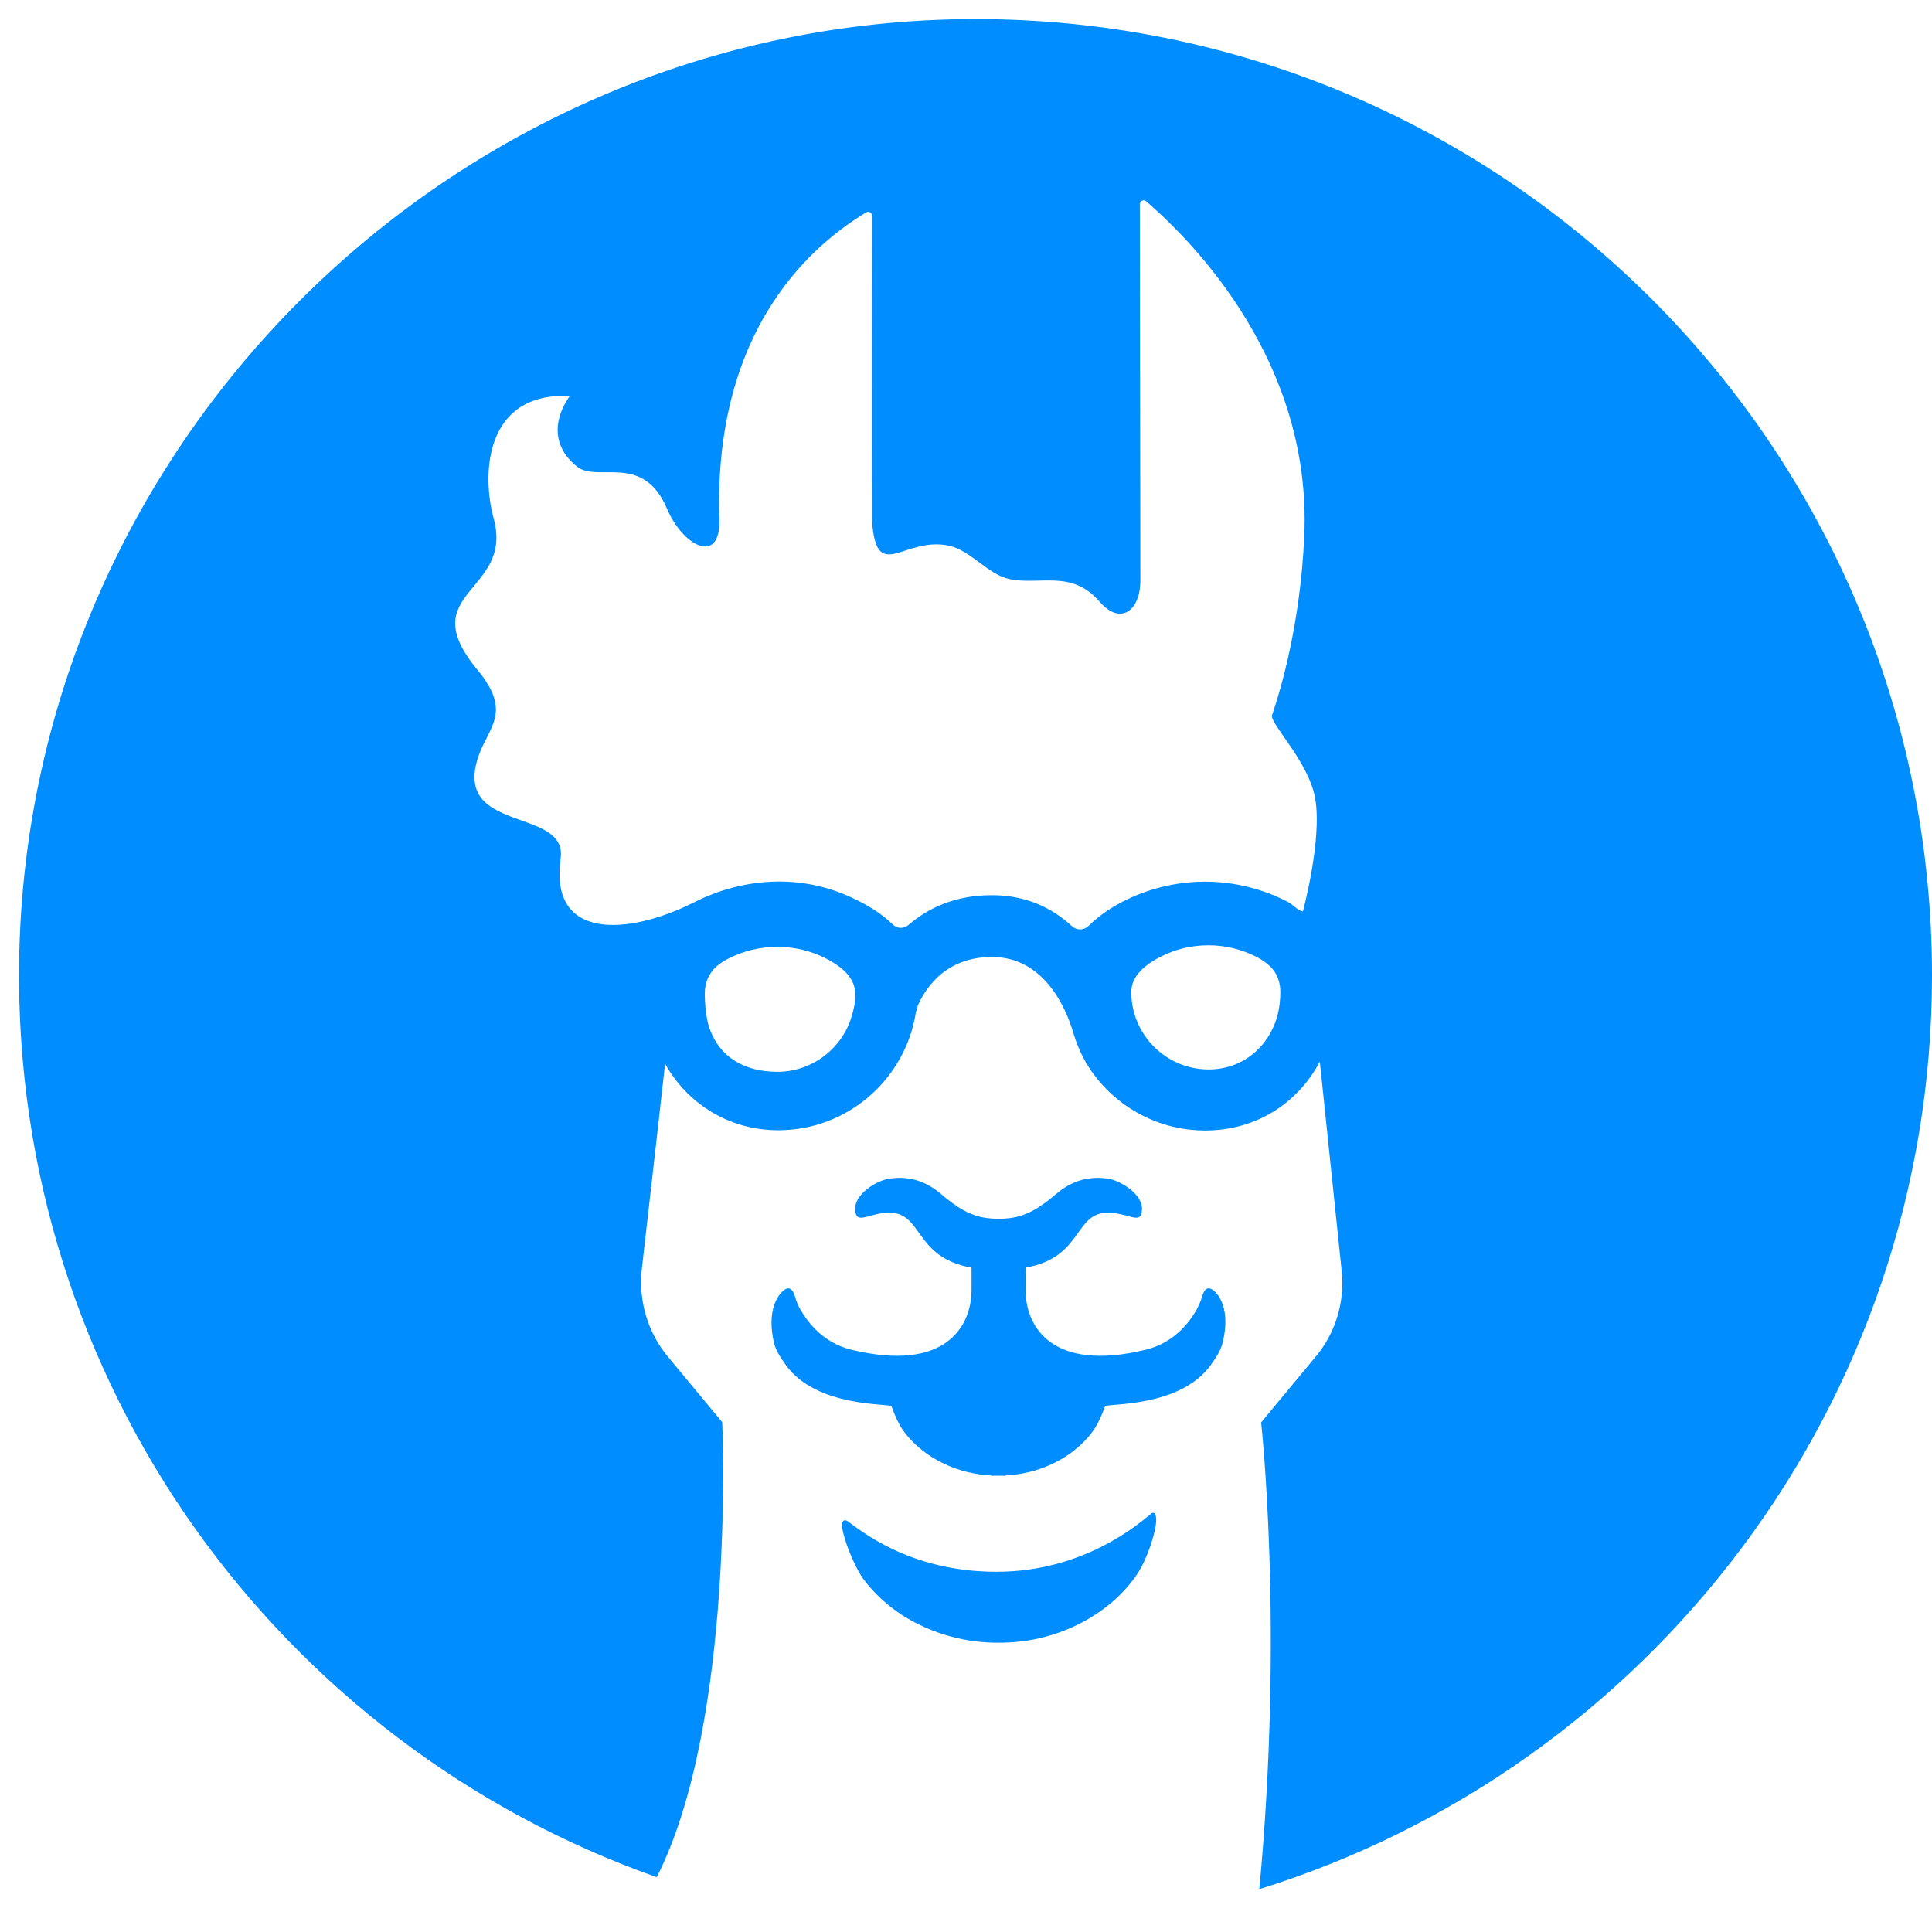 <svg width="101" height="101" viewBox="0 0 101 101" fill="none" xmlns="http://www.w3.org/2000/svg">
<path d="M60.443 79.466C60.443 80.036 59.995 81.462 59.466 82.263C58.936 83.064 58.244 83.729 57.483 84.259C55.963 85.318 54.143 85.861 52.364 85.874C50.572 85.915 48.766 85.44 47.205 84.462C46.431 83.96 45.725 83.335 45.155 82.575C44.598 81.801 44.082 80.375 44.028 79.846C43.974 79.33 44.286 79.506 44.286 79.506C44.87 79.9 47.449 82.168 52.093 82.168C56.736 82.168 59.629 79.574 60.185 79.126C60.158 79.14 60.443 78.895 60.443 79.466ZM63.471 67.49C63.01 67.083 62.874 67.667 62.779 67.979C62.779 67.979 62.697 68.196 62.548 68.481C62.303 68.902 61.529 70.165 59.9 70.559C54.985 71.754 53.627 69.35 53.614 67.463V66.268C56.736 65.725 56.098 63.213 58.135 63.403C59.113 63.498 59.629 63.987 59.697 63.295C59.791 62.439 58.583 61.733 57.959 61.624C56.275 61.353 55.365 62.303 54.958 62.629C54.55 62.955 54.13 63.254 53.668 63.444C53.206 63.648 52.704 63.715 52.202 63.715C51.699 63.715 51.197 63.648 50.735 63.444C50.273 63.254 49.853 62.955 49.445 62.629C49.038 62.303 48.128 61.353 46.445 61.624C45.82 61.733 44.612 62.439 44.707 63.295C44.788 63.987 45.304 63.498 46.268 63.403C48.305 63.213 47.667 65.725 50.789 66.268V67.463C50.776 69.35 49.418 71.754 44.503 70.559C42.874 70.165 42.1 68.889 41.855 68.481C41.692 68.21 41.624 67.979 41.624 67.979C41.529 67.667 41.38 67.083 40.932 67.49C40.538 67.843 40.117 68.685 40.457 70.178C40.552 70.613 40.823 70.993 41.081 71.36C42.697 73.614 46.553 73.356 46.608 73.519C46.757 73.953 46.988 74.483 47.246 74.822C47.639 75.365 48.142 75.8 48.685 76.153C49.635 76.75 50.708 77.076 51.794 77.13V77.144C51.835 77.144 52.011 77.144 52.188 77.144C52.364 77.144 52.541 77.144 52.582 77.144V77.13C53.668 77.076 54.754 76.75 55.691 76.153C56.234 75.8 56.736 75.365 57.13 74.822C57.375 74.483 57.619 73.953 57.769 73.519C57.823 73.356 61.679 73.614 63.295 71.36C63.553 70.993 63.824 70.613 63.919 70.178C64.286 68.685 63.865 67.83 63.471 67.49ZM101 50.993C101 73.437 86.2 92.432 65.834 98.76C67.124 85.128 65.929 74.361 65.929 74.361L68.78 70.925C69.826 69.676 70.314 68.047 70.138 66.431C70.002 65.155 69.432 59.615 68.997 55.501C67.816 57.728 65.603 59.099 63.01 59.099C60.538 59.099 58.352 57.864 57.035 55.963C56.601 55.338 56.302 54.646 56.085 53.912C55.732 52.745 54.605 50.029 51.862 50.029C49.568 50.029 48.481 51.468 47.992 52.541C47.979 52.609 47.952 52.663 47.938 52.731C47.925 52.785 47.911 52.84 47.884 52.894C47.354 56.397 44.327 59.086 40.688 59.086C38.162 59.086 35.976 57.755 34.768 55.61C34.32 59.697 33.682 65.141 33.546 66.418C33.383 68.033 33.872 69.663 34.904 70.912L37.755 74.347C37.755 74.347 38.474 89.988 34.333 98.135C14.673 91.197 0.674 72.324 1 50.233C1.421 22.86 24.136 0.728 51.509 1C78.882 1.272 101 23.553 101 50.993ZM44.707 51.889C44.679 51.21 44.177 50.627 43.213 50.124C42.412 49.703 41.529 49.5 40.633 49.5C39.751 49.5 38.868 49.703 38.054 50.124C37.633 50.341 37.32 50.599 37.13 50.912C36.94 51.21 36.845 51.55 36.845 51.957C36.845 52.46 36.913 53.22 37.062 53.668C37.592 55.297 38.963 56.031 40.633 56.031C42.507 56.031 44.096 54.754 44.557 53.016C44.557 53.016 44.747 52.419 44.707 51.889ZM66.933 51.876C66.933 51.455 66.838 51.115 66.635 50.803C66.445 50.518 66.132 50.26 65.725 50.043C64.924 49.622 64.041 49.418 63.172 49.418C62.29 49.418 61.421 49.622 60.62 50.043C59.629 50.559 59.14 51.17 59.14 51.862C59.14 54.089 60.959 55.908 63.186 55.908C64.883 55.908 66.282 54.822 66.77 53.139C66.879 52.745 66.933 52.31 66.933 51.876ZM45.589 27.273V26.119C45.576 26.119 45.589 11.278 45.589 11.278C45.589 11.115 45.413 11.02 45.277 11.102C43.512 12.202 37.266 16.248 37.605 27.137C37.687 29.554 35.718 28.59 34.876 26.608C33.614 23.634 31.251 25.25 30.165 24.394C29.079 23.539 28.739 22.208 29.785 20.701C25.345 20.498 25.168 24.775 25.806 27.096C26.879 31.007 21.529 30.885 24.965 35.026C26.784 37.212 25.549 38.013 25.032 39.479C23.566 43.62 29.69 42.154 29.309 44.883C28.698 49.174 32.826 48.916 36.302 47.164C38.719 45.942 41.529 45.711 44.041 46.716C45.25 47.205 46.092 47.762 46.675 48.332C46.906 48.563 47.259 48.563 47.504 48.346C48.549 47.449 49.961 46.798 51.849 46.798C53.641 46.798 54.999 47.463 56.031 48.413C56.275 48.644 56.655 48.644 56.9 48.413C57.334 47.979 57.904 47.544 58.665 47.151C61.38 45.739 64.612 45.739 67.327 47.151C67.612 47.3 67.897 47.653 68.115 47.639C68.115 47.639 69.133 43.865 68.753 41.733C68.413 39.805 66.363 37.809 66.499 37.388C67.001 35.922 67.979 32.528 68.183 28.047C68.631 18.298 61.475 11.876 59.914 10.518C59.791 10.409 59.588 10.504 59.588 10.667L59.615 30.341C59.615 31.944 58.569 32.718 57.47 31.441C56.003 29.744 54.32 30.627 52.718 30.26C51.658 30.016 50.762 28.807 49.649 28.536C47.273 27.992 45.834 30.559 45.589 27.273Z" fill="#008DFF"/>
</svg>
